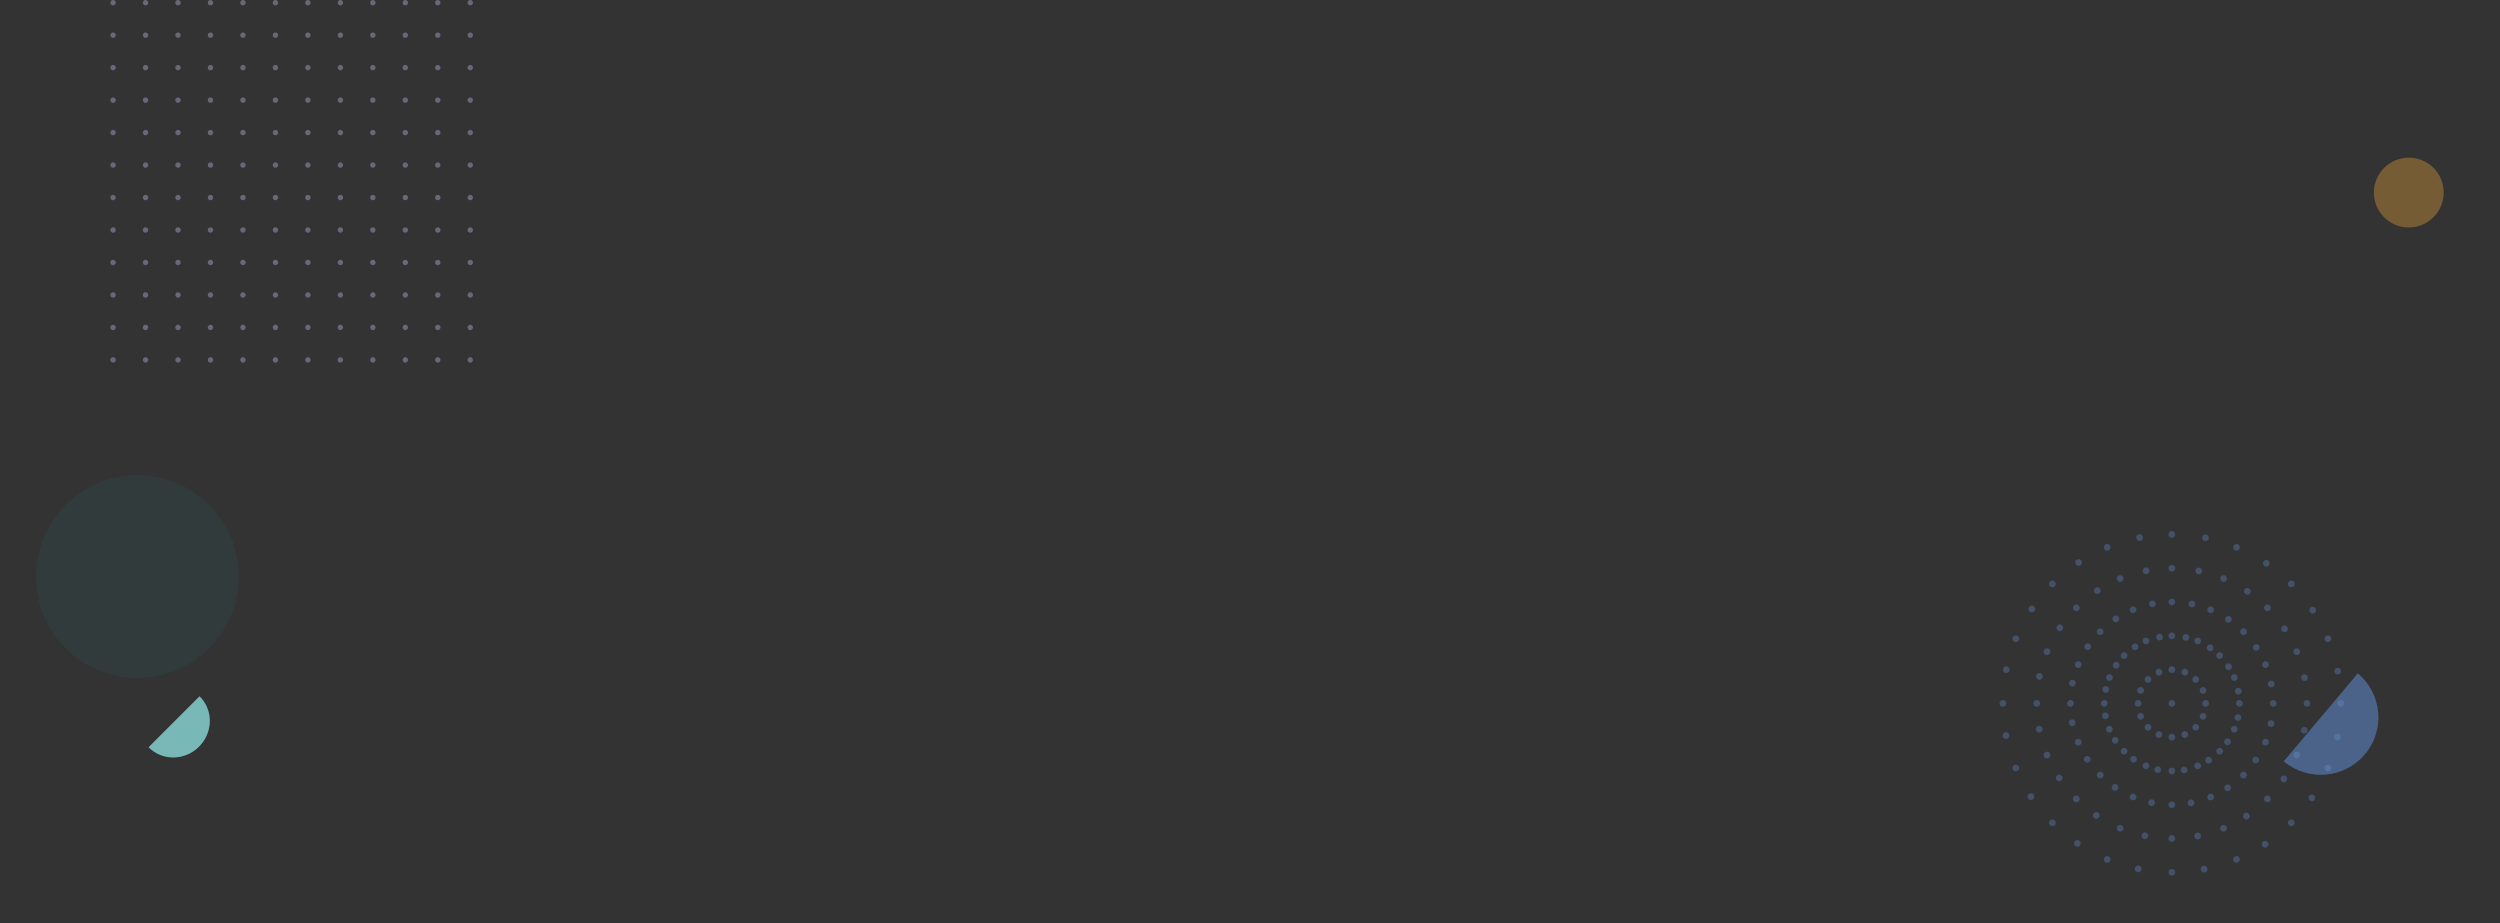 <?xml version="1.0" encoding="UTF-8"?>
<svg width="1110px" height="410px" viewBox="0 0 1110 410" version="1.1" xmlns="http://www.w3.org/2000/svg" xmlns:xlink="http://www.w3.org/1999/xlink">
    <rect x="0" y="0" width="1110" height="410" fill="#333333" stroke="none"/>
    <title>iocns/pattern-large</title>
    <defs>
        <path d="M54.346,333.737 C53.475,333.156 52.684,332.5 51.977,331.783 L74.603,309.156 C79.855,314.281 80.738,322.697 76.316,329.158 L76.308,329.171 C71.327,336.45 61.518,338.502 54.382,333.762 L54.37,333.754 L54.346,333.737 Z" id="path-1"></path>
    </defs>
    <g id="iocns/pattern-large" stroke="none" stroke-width="1" fill="none" fill-rule="evenodd">
        <rect id="Rectangle" x="0" y="0" width="1140" height="410"></rect>
        <g id="pattern/home-7" transform="translate(14, 0)">
            <g id="Path" fill-rule="evenodd">
                <use fill="#1E8985" xlink:href="#path-1"></use>
                <use fill-opacity="0.4" fill="#FFFFFF" xlink:href="#path-1"></use>
            </g>
            <path d="M38.454,300.16 L38.413,300.152 C14.033,295.388 -1.891,271.798 2.828,247.417 L2.837,247.376 C7.544,223.034 31.108,207.117 55.462,211.825 L55.543,211.84 L55.587,211.848 C79.967,216.612 95.891,240.202 91.172,264.583 L91.163,264.624 C86.453,288.966 62.889,304.883 38.538,300.175 L38.454,300.16 Z" id="Path-Copy" fill="#1E8985" fill-rule="nonzero" style="mix-blend-mode: multiply;" opacity="0.1" transform="translate(47, 256) scale(1, -1) translate(-47, -256) "></path>
            <g id="pattern/dots-square" transform="translate(35, 0)" fill="#9A9FC2" fill-rule="evenodd" opacity="0.5">
                <path d="M1.201,158.597 C1.865,158.597 2.403,159.135 2.403,159.799 C2.403,160.462 1.865,161 1.201,161 C0.538,161 -1.90292226e-13,160.462 -1.90292226e-13,159.799 C-1.90292226e-13,159.135 0.538,158.597 1.201,158.597 Z M87.709,158.597 C88.373,158.597 88.91,159.135 88.91,159.799 C88.91,160.462 88.373,161 87.709,161 C87.045,161 86.507,160.462 86.507,159.799 C86.507,159.135 87.045,158.597 87.709,158.597 Z M15.619,158.597 C16.283,158.597 16.821,159.135 16.821,159.799 C16.821,160.462 16.283,161 15.619,161 C14.956,161 14.418,160.462 14.418,159.799 C14.418,159.135 14.956,158.597 15.619,158.597 Z M102.127,158.597 C102.79,158.597 103.328,159.135 103.328,159.799 C103.328,160.462 102.79,161 102.127,161 C101.463,161 100.925,160.462 100.925,159.799 C100.925,159.135 101.463,158.597 102.127,158.597 Z M30.037,158.597 C30.701,158.597 31.239,159.135 31.239,159.799 C31.239,160.462 30.701,161 30.037,161 C29.374,161 28.836,160.462 28.836,159.799 C28.836,159.135 29.374,158.597 30.037,158.597 Z M116.545,158.597 C117.208,158.597 117.746,159.135 117.746,159.799 C117.746,160.462 117.208,161 116.545,161 C115.881,161 115.343,160.462 115.343,159.799 C115.343,159.135 115.881,158.597 116.545,158.597 Z M44.455,158.597 C45.119,158.597 45.657,159.135 45.657,159.799 C45.657,160.462 45.119,161 44.455,161 C43.792,161 43.254,160.462 43.254,159.799 C43.254,159.135 43.792,158.597 44.455,158.597 Z M130.963,158.597 C131.626,158.597 132.164,159.135 132.164,159.799 C132.164,160.462 131.626,161 130.963,161 C130.299,161 129.761,160.462 129.761,159.799 C129.761,159.135 130.299,158.597 130.963,158.597 Z M58.873,158.597 C59.537,158.597 60.075,159.135 60.075,159.799 C60.075,160.462 59.537,161 58.873,161 C58.21,161 57.672,160.462 57.672,159.799 C57.672,159.135 58.21,158.597 58.873,158.597 Z M73.291,158.597 C73.955,158.597 74.493,159.135 74.493,159.799 C74.493,160.462 73.955,161 73.291,161 C72.627,161 72.09,160.462 72.09,159.799 C72.09,159.135 72.627,158.597 73.291,158.597 Z M145.381,158.597 C146.044,158.597 146.582,159.135 146.582,159.799 C146.582,160.462 146.044,161 145.381,161 C144.717,161 144.179,160.462 144.179,159.799 C144.179,159.135 144.717,158.597 145.381,158.597 Z M159.799,158.597 C160.462,158.597 161,159.135 161,159.799 C161,160.462 160.462,161 159.799,161 C159.135,161 158.597,160.462 158.597,159.799 C158.597,159.135 159.135,158.597 159.799,158.597 Z M1.201,144.179 C1.865,144.179 2.403,144.717 2.403,145.381 C2.403,146.044 1.865,146.582 1.201,146.582 C0.538,146.582 -1.90292226e-13,146.044 -1.90292226e-13,145.381 C-1.90292226e-13,144.717 0.538,144.179 1.201,144.179 Z M87.709,144.179 C88.373,144.179 88.91,144.717 88.91,145.381 C88.91,146.044 88.373,146.582 87.709,146.582 C87.045,146.582 86.507,146.044 86.507,145.381 C86.507,144.717 87.045,144.179 87.709,144.179 Z M15.619,144.179 C16.283,144.179 16.821,144.717 16.821,145.381 C16.821,146.044 16.283,146.582 15.619,146.582 C14.956,146.582 14.418,146.044 14.418,145.381 C14.418,144.717 14.956,144.179 15.619,144.179 Z M102.127,144.179 C102.79,144.179 103.328,144.717 103.328,145.381 C103.328,146.044 102.79,146.582 102.127,146.582 C101.463,146.582 100.925,146.044 100.925,145.381 C100.925,144.717 101.463,144.179 102.127,144.179 Z M30.037,144.179 C30.701,144.179 31.239,144.717 31.239,145.381 C31.239,146.044 30.701,146.582 30.037,146.582 C29.374,146.582 28.836,146.044 28.836,145.381 C28.836,144.717 29.374,144.179 30.037,144.179 Z M116.545,144.179 C117.208,144.179 117.746,144.717 117.746,145.381 C117.746,146.044 117.208,146.582 116.545,146.582 C115.881,146.582 115.343,146.044 115.343,145.381 C115.343,144.717 115.881,144.179 116.545,144.179 Z M44.455,144.179 C45.119,144.179 45.657,144.717 45.657,145.381 C45.657,146.044 45.119,146.582 44.455,146.582 C43.792,146.582 43.254,146.044 43.254,145.381 C43.254,144.717 43.792,144.179 44.455,144.179 Z M130.963,144.179 C131.626,144.179 132.164,144.717 132.164,145.381 C132.164,146.044 131.626,146.582 130.963,146.582 C130.299,146.582 129.761,146.044 129.761,145.381 C129.761,144.717 130.299,144.179 130.963,144.179 Z M58.873,144.179 C59.537,144.179 60.075,144.717 60.075,145.381 C60.075,146.044 59.537,146.582 58.873,146.582 C58.21,146.582 57.672,146.044 57.672,145.381 C57.672,144.717 58.21,144.179 58.873,144.179 Z M73.291,144.179 C73.955,144.179 74.493,144.717 74.493,145.381 C74.493,146.044 73.955,146.582 73.291,146.582 C72.627,146.582 72.09,146.044 72.09,145.381 C72.09,144.717 72.627,144.179 73.291,144.179 Z M145.381,144.179 C146.044,144.179 146.582,144.717 146.582,145.381 C146.582,146.044 146.044,146.582 145.381,146.582 C144.717,146.582 144.179,146.044 144.179,145.381 C144.179,144.717 144.717,144.179 145.381,144.179 Z M159.799,144.179 C160.462,144.179 161,144.717 161,145.381 C161,146.044 160.462,146.582 159.799,146.582 C159.135,146.582 158.597,146.044 158.597,145.381 C158.597,144.717 159.135,144.179 159.799,144.179 Z M30.037,129.761 C30.701,129.761 31.239,130.299 31.239,130.963 C31.239,131.626 30.701,132.164 30.037,132.164 C29.374,132.164 28.836,131.626 28.836,130.963 C28.836,130.299 29.374,129.761 30.037,129.761 Z M116.545,129.761 C117.208,129.761 117.746,130.299 117.746,130.963 C117.746,131.626 117.208,132.164 116.545,132.164 C115.881,132.164 115.343,131.626 115.343,130.963 C115.343,130.299 115.881,129.761 116.545,129.761 Z M44.455,129.761 C45.119,129.761 45.657,130.299 45.657,130.963 C45.657,131.626 45.119,132.164 44.455,132.164 C43.792,132.164 43.254,131.626 43.254,130.963 C43.254,130.299 43.792,129.761 44.455,129.761 Z M130.963,129.761 C131.626,129.761 132.164,130.299 132.164,130.963 C132.164,131.626 131.626,132.164 130.963,132.164 C130.299,132.164 129.761,131.626 129.761,130.963 C129.761,130.299 130.299,129.761 130.963,129.761 Z M1.201,129.761 C1.865,129.761 2.403,130.299 2.403,130.963 C2.403,131.626 1.865,132.164 1.201,132.164 C0.538,132.164 -1.90292226e-13,131.626 -1.90292226e-13,130.963 C-1.90292226e-13,130.299 0.538,129.761 1.201,129.761 Z M87.709,129.761 C88.373,129.761 88.91,130.299 88.91,130.963 C88.91,131.626 88.373,132.164 87.709,132.164 C87.045,132.164 86.507,131.626 86.507,130.963 C86.507,130.299 87.045,129.761 87.709,129.761 Z M58.873,129.761 C59.537,129.761 60.075,130.299 60.075,130.963 C60.075,131.626 59.537,132.164 58.873,132.164 C58.21,132.164 57.672,131.626 57.672,130.963 C57.672,130.299 58.21,129.761 58.873,129.761 Z M73.291,129.761 C73.955,129.761 74.493,130.299 74.493,130.963 C74.493,131.626 73.955,132.164 73.291,132.164 C72.627,132.164 72.09,131.626 72.09,130.963 C72.09,130.299 72.627,129.761 73.291,129.761 Z M15.619,129.761 C16.283,129.761 16.821,130.299 16.821,130.963 C16.821,131.626 16.283,132.164 15.619,132.164 C14.956,132.164 14.418,131.626 14.418,130.963 C14.418,130.299 14.956,129.761 15.619,129.761 Z M145.381,129.761 C146.044,129.761 146.582,130.299 146.582,130.963 C146.582,131.626 146.044,132.164 145.381,132.164 C144.717,132.164 144.179,131.626 144.179,130.963 C144.179,130.299 144.717,129.761 145.381,129.761 Z M102.127,129.761 C102.79,129.761 103.328,130.299 103.328,130.963 C103.328,131.626 102.79,132.164 102.127,132.164 C101.463,132.164 100.925,131.626 100.925,130.963 C100.925,130.299 101.463,129.761 102.127,129.761 Z M159.799,129.761 C160.462,129.761 161,130.299 161,130.963 C161,131.626 160.462,132.164 159.799,132.164 C159.135,132.164 158.597,131.626 158.597,130.963 C158.597,130.299 159.135,129.761 159.799,129.761 Z M44.455,115.343 C45.119,115.343 45.657,115.881 45.657,116.545 C45.657,117.208 45.119,117.746 44.455,117.746 C43.792,117.746 43.254,117.208 43.254,116.545 C43.254,115.881 43.792,115.343 44.455,115.343 Z M130.963,115.343 C131.626,115.343 132.164,115.881 132.164,116.545 C132.164,117.208 131.626,117.746 130.963,117.746 C130.299,117.746 129.761,117.208 129.761,116.545 C129.761,115.881 130.299,115.343 130.963,115.343 Z M87.709,115.343 C88.373,115.343 88.91,115.881 88.91,116.545 C88.91,117.208 88.373,117.746 87.709,117.746 C87.045,117.746 86.507,117.208 86.507,116.545 C86.507,115.881 87.045,115.343 87.709,115.343 Z M15.619,115.343 C16.283,115.343 16.821,115.881 16.821,116.545 C16.821,117.208 16.283,117.746 15.619,117.746 C14.956,117.746 14.418,117.208 14.418,116.545 C14.418,115.881 14.956,115.343 15.619,115.343 Z M102.127,115.343 C102.79,115.343 103.328,115.881 103.328,116.545 C103.328,117.208 102.79,117.746 102.127,117.746 C101.463,117.746 100.925,117.208 100.925,116.545 C100.925,115.881 101.463,115.343 102.127,115.343 Z M30.037,115.343 C30.701,115.343 31.239,115.881 31.239,116.545 C31.239,117.208 30.701,117.746 30.037,117.746 C29.374,117.746 28.836,117.208 28.836,116.545 C28.836,115.881 29.374,115.343 30.037,115.343 Z M116.545,115.343 C117.208,115.343 117.746,115.881 117.746,116.545 C117.746,117.208 117.208,117.746 116.545,117.746 C115.881,117.746 115.343,117.208 115.343,116.545 C115.343,115.881 115.881,115.343 116.545,115.343 Z M159.799,115.343 C160.462,115.343 161,115.881 161,116.545 C161,117.208 160.462,117.746 159.799,117.746 C159.135,117.746 158.597,117.208 158.597,116.545 C158.597,115.881 159.135,115.343 159.799,115.343 Z M145.381,115.343 C146.044,115.343 146.582,115.881 146.582,116.545 C146.582,117.208 146.044,117.746 145.381,117.746 C144.717,117.746 144.179,117.208 144.179,116.545 C144.179,115.881 144.717,115.343 145.381,115.343 Z M1.201,115.343 C1.865,115.343 2.403,115.881 2.403,116.545 C2.403,117.208 1.865,117.746 1.201,117.746 C0.538,117.746 -1.90292226e-13,117.208 -1.90292226e-13,116.545 C-1.90292226e-13,115.881 0.538,115.343 1.201,115.343 Z M58.873,115.343 C59.537,115.343 60.075,115.881 60.075,116.545 C60.075,117.208 59.537,117.746 58.873,117.746 C58.21,117.746 57.672,117.208 57.672,116.545 C57.672,115.881 58.21,115.343 58.873,115.343 Z M73.291,115.343 C73.955,115.343 74.493,115.881 74.493,116.545 C74.493,117.208 73.955,117.746 73.291,117.746 C72.627,117.746 72.09,117.208 72.09,116.545 C72.09,115.881 72.627,115.343 73.291,115.343 Z M145.381,100.925 C146.044,100.925 146.582,101.463 146.582,102.127 C146.582,102.79 146.044,103.328 145.381,103.328 C144.717,103.328 144.179,102.79 144.179,102.127 C144.179,101.463 144.717,100.925 145.381,100.925 Z M116.545,100.925 C117.208,100.925 117.746,101.463 117.746,102.127 C117.746,102.79 117.208,103.328 116.545,103.328 C115.881,103.328 115.343,102.79 115.343,102.127 C115.343,101.463 115.881,100.925 116.545,100.925 Z M1.201,100.925 C1.865,100.925 2.403,101.463 2.403,102.127 C2.403,102.79 1.865,103.328 1.201,103.328 C0.538,103.328 -1.90292226e-13,102.79 -1.90292226e-13,102.127 C-1.90292226e-13,101.463 0.538,100.925 1.201,100.925 Z M15.619,100.925 C16.283,100.925 16.821,101.463 16.821,102.127 C16.821,102.79 16.283,103.328 15.619,103.328 C14.956,103.328 14.418,102.79 14.418,102.127 C14.418,101.463 14.956,100.925 15.619,100.925 Z M73.291,100.925 C73.955,100.925 74.493,101.463 74.493,102.127 C74.493,102.79 73.955,103.328 73.291,103.328 C72.627,103.328 72.09,102.79 72.09,102.127 C72.09,101.463 72.627,100.925 73.291,100.925 Z M130.963,100.925 C131.626,100.925 132.164,101.463 132.164,102.127 C132.164,102.79 131.626,103.328 130.963,103.328 C130.299,103.328 129.761,102.79 129.761,102.127 C129.761,101.463 130.299,100.925 130.963,100.925 Z M87.709,100.925 C88.373,100.925 88.91,101.463 88.91,102.127 C88.91,102.79 88.373,103.328 87.709,103.328 C87.045,103.328 86.507,102.79 86.507,102.127 C86.507,101.463 87.045,100.925 87.709,100.925 Z M58.873,100.925 C59.537,100.925 60.075,101.463 60.075,102.127 C60.075,102.79 59.537,103.328 58.873,103.328 C58.21,103.328 57.672,102.79 57.672,102.127 C57.672,101.463 58.21,100.925 58.873,100.925 Z M30.037,100.925 C30.701,100.925 31.239,101.463 31.239,102.127 C31.239,102.79 30.701,103.328 30.037,103.328 C29.374,103.328 28.836,102.79 28.836,102.127 C28.836,101.463 29.374,100.925 30.037,100.925 Z M159.799,100.925 C160.462,100.925 161,101.463 161,102.127 C161,102.79 160.462,103.328 159.799,103.328 C159.135,103.328 158.597,102.79 158.597,102.127 C158.597,101.463 159.135,100.925 159.799,100.925 Z M44.455,100.925 C45.119,100.925 45.657,101.463 45.657,102.127 C45.657,102.79 45.119,103.328 44.455,103.328 C43.792,103.328 43.254,102.79 43.254,102.127 C43.254,101.463 43.792,100.925 44.455,100.925 Z M102.127,100.925 C102.79,100.925 103.328,101.463 103.328,102.127 C103.328,102.79 102.79,103.328 102.127,103.328 C101.463,103.328 100.925,102.79 100.925,102.127 C100.925,101.463 101.463,100.925 102.127,100.925 Z M1.201,86.507 C1.865,86.507 2.403,87.045 2.403,87.709 C2.403,88.373 1.865,88.91 1.201,88.91 C0.538,88.91 -1.90292226e-13,88.373 -1.90292226e-13,87.709 C-1.90292226e-13,87.045 0.538,86.507 1.201,86.507 Z M73.291,86.507 C73.955,86.507 74.493,87.045 74.493,87.709 C74.493,88.373 73.955,88.91 73.291,88.91 C72.627,88.91 72.09,88.373 72.09,87.709 C72.09,87.045 72.627,86.507 73.291,86.507 Z M102.127,86.507 C102.79,86.507 103.328,87.045 103.328,87.709 C103.328,88.373 102.79,88.91 102.127,88.91 C101.463,88.91 100.925,88.373 100.925,87.709 C100.925,87.045 101.463,86.507 102.127,86.507 Z M145.381,86.507 C146.044,86.507 146.582,87.045 146.582,87.709 C146.582,88.373 146.044,88.91 145.381,88.91 C144.717,88.91 144.179,88.373 144.179,87.709 C144.179,87.045 144.717,86.507 145.381,86.507 Z M58.873,86.507 C59.537,86.507 60.075,87.045 60.075,87.709 C60.075,88.373 59.537,88.91 58.873,88.91 C58.21,88.91 57.672,88.373 57.672,87.709 C57.672,87.045 58.21,86.507 58.873,86.507 Z M15.619,86.507 C16.283,86.507 16.821,87.045 16.821,87.709 C16.821,88.373 16.283,88.91 15.619,88.91 C14.956,88.91 14.418,88.373 14.418,87.709 C14.418,87.045 14.956,86.507 15.619,86.507 Z M116.545,86.507 C117.208,86.507 117.746,87.045 117.746,87.709 C117.746,88.373 117.208,88.91 116.545,88.91 C115.881,88.91 115.343,88.373 115.343,87.709 C115.343,87.045 115.881,86.507 116.545,86.507 Z M44.455,86.507 C45.119,86.507 45.657,87.045 45.657,87.709 C45.657,88.373 45.119,88.91 44.455,88.91 C43.792,88.91 43.254,88.373 43.254,87.709 C43.254,87.045 43.792,86.507 44.455,86.507 Z M130.963,86.507 C131.626,86.507 132.164,87.045 132.164,87.709 C132.164,88.373 131.626,88.91 130.963,88.91 C130.299,88.91 129.761,88.373 129.761,87.709 C129.761,87.045 130.299,86.507 130.963,86.507 Z M30.037,86.507 C30.701,86.507 31.239,87.045 31.239,87.709 C31.239,88.373 30.701,88.91 30.037,88.91 C29.374,88.91 28.836,88.373 28.836,87.709 C28.836,87.045 29.374,86.507 30.037,86.507 Z M87.709,86.507 C88.373,86.507 88.91,87.045 88.91,87.709 C88.91,88.373 88.373,88.91 87.709,88.91 C87.045,88.91 86.507,88.373 86.507,87.709 C86.507,87.045 87.045,86.507 87.709,86.507 Z M159.799,86.507 C160.462,86.507 161,87.045 161,87.709 C161,88.373 160.462,88.91 159.799,88.91 C159.135,88.91 158.597,88.373 158.597,87.709 C158.597,87.045 159.135,86.507 159.799,86.507 Z M44.455,72.09 C45.119,72.09 45.657,72.627 45.657,73.291 C45.657,73.955 45.119,74.493 44.455,74.493 C43.792,74.493 43.254,73.955 43.254,73.291 C43.254,72.627 43.792,72.09 44.455,72.09 Z M87.709,72.09 C88.373,72.09 88.91,72.627 88.91,73.291 C88.91,73.955 88.373,74.493 87.709,74.493 C87.045,74.493 86.507,73.955 86.507,73.291 C86.507,72.627 87.045,72.09 87.709,72.09 Z M1.201,72.09 C1.865,72.09 2.403,72.627 2.403,73.291 C2.403,73.955 1.865,74.493 1.201,74.493 C0.538,74.493 -1.90292226e-13,73.955 -1.90292226e-13,73.291 C-1.90292226e-13,72.627 0.538,72.09 1.201,72.09 Z M116.545,72.09 C117.208,72.09 117.746,72.627 117.746,73.291 C117.746,73.955 117.208,74.493 116.545,74.493 C115.881,74.493 115.343,73.955 115.343,73.291 C115.343,72.627 115.881,72.09 116.545,72.09 Z M30.037,72.09 C30.701,72.09 31.239,72.627 31.239,73.291 C31.239,73.955 30.701,74.493 30.037,74.493 C29.374,74.493 28.836,73.955 28.836,73.291 C28.836,72.627 29.374,72.09 30.037,72.09 Z M159.799,72.09 C160.462,72.09 161,72.627 161,73.291 C161,73.955 160.462,74.493 159.799,74.493 C159.135,74.493 158.597,73.955 158.597,73.291 C158.597,72.627 159.135,72.09 159.799,72.09 Z M58.873,72.09 C59.537,72.09 60.075,72.627 60.075,73.291 C60.075,73.955 59.537,74.493 58.873,74.493 C58.21,74.493 57.672,73.955 57.672,73.291 C57.672,72.627 58.21,72.09 58.873,72.09 Z M130.963,72.09 C131.626,72.09 132.164,72.627 132.164,73.291 C132.164,73.955 131.626,74.493 130.963,74.493 C130.299,74.493 129.761,73.955 129.761,73.291 C129.761,72.627 130.299,72.09 130.963,72.09 Z M15.619,72.09 C16.283,72.09 16.821,72.627 16.821,73.291 C16.821,73.955 16.283,74.493 15.619,74.493 C14.956,74.493 14.418,73.955 14.418,73.291 C14.418,72.627 14.956,72.09 15.619,72.09 Z M102.127,72.09 C102.79,72.09 103.328,72.627 103.328,73.291 C103.328,73.955 102.79,74.493 102.127,74.493 C101.463,74.493 100.925,73.955 100.925,73.291 C100.925,72.627 101.463,72.09 102.127,72.09 Z M145.381,72.09 C146.044,72.09 146.582,72.627 146.582,73.291 C146.582,73.955 146.044,74.493 145.381,74.493 C144.717,74.493 144.179,73.955 144.179,73.291 C144.179,72.627 144.717,72.09 145.381,72.09 Z M73.291,72.09 C73.955,72.09 74.493,72.627 74.493,73.291 C74.493,73.955 73.955,74.493 73.291,74.493 C72.627,74.493 72.09,73.955 72.09,73.291 C72.09,72.627 72.627,72.09 73.291,72.09 Z M145.381,57.672 C146.044,57.672 146.582,58.21 146.582,58.873 C146.582,59.537 146.044,60.075 145.381,60.075 C144.717,60.075 144.179,59.537 144.179,58.873 C144.179,58.21 144.717,57.672 145.381,57.672 Z M130.963,57.672 C131.626,57.672 132.164,58.21 132.164,58.873 C132.164,59.537 131.626,60.075 130.963,60.075 C130.299,60.075 129.761,59.537 129.761,58.873 C129.761,58.21 130.299,57.672 130.963,57.672 Z M102.127,57.672 C102.79,57.672 103.328,58.21 103.328,58.873 C103.328,59.537 102.79,60.075 102.127,60.075 C101.463,60.075 100.925,59.537 100.925,58.873 C100.925,58.21 101.463,57.672 102.127,57.672 Z M159.799,57.672 C160.462,57.672 161,58.21 161,58.873 C161,59.537 160.462,60.075 159.799,60.075 C159.135,60.075 158.597,59.537 158.597,58.873 C158.597,58.21 159.135,57.672 159.799,57.672 Z M87.709,57.672 C88.373,57.672 88.91,58.21 88.91,58.873 C88.91,59.537 88.373,60.075 87.709,60.075 C87.045,60.075 86.507,59.537 86.507,58.873 C86.507,58.21 87.045,57.672 87.709,57.672 Z M15.619,57.672 C16.283,57.672 16.821,58.21 16.821,58.873 C16.821,59.537 16.283,60.075 15.619,60.075 C14.956,60.075 14.418,59.537 14.418,58.873 C14.418,58.21 14.956,57.672 15.619,57.672 Z M58.873,57.672 C59.537,57.672 60.075,58.21 60.075,58.873 C60.075,59.537 59.537,60.075 58.873,60.075 C58.21,60.075 57.672,59.537 57.672,58.873 C57.672,58.21 58.21,57.672 58.873,57.672 Z M73.291,57.672 C73.955,57.672 74.493,58.21 74.493,58.873 C74.493,59.537 73.955,60.075 73.291,60.075 C72.627,60.075 72.09,59.537 72.09,58.873 C72.09,58.21 72.627,57.672 73.291,57.672 Z M1.201,57.672 C1.865,57.672 2.403,58.21 2.403,58.873 C2.403,59.537 1.865,60.075 1.201,60.075 C0.538,60.075 -1.90292226e-13,59.537 -1.90292226e-13,58.873 C-1.90292226e-13,58.21 0.538,57.672 1.201,57.672 Z M44.455,57.672 C45.119,57.672 45.657,58.21 45.657,58.873 C45.657,59.537 45.119,60.075 44.455,60.075 C43.792,60.075 43.254,59.537 43.254,58.873 C43.254,58.21 43.792,57.672 44.455,57.672 Z M30.037,57.672 C30.701,57.672 31.239,58.21 31.239,58.873 C31.239,59.537 30.701,60.075 30.037,60.075 C29.374,60.075 28.836,59.537 28.836,58.873 C28.836,58.21 29.374,57.672 30.037,57.672 Z M116.545,57.672 C117.208,57.672 117.746,58.21 117.746,58.873 C117.746,59.537 117.208,60.075 116.545,60.075 C115.881,60.075 115.343,59.537 115.343,58.873 C115.343,58.21 115.881,57.672 116.545,57.672 Z M1.201,43.254 C1.865,43.254 2.403,43.792 2.403,44.455 C2.403,45.119 1.865,45.657 1.201,45.657 C0.538,45.657 -1.90292226e-13,45.119 -1.90292226e-13,44.455 C-1.90292226e-13,43.792 0.538,43.254 1.201,43.254 Z M116.545,43.254 C117.208,43.254 117.746,43.792 117.746,44.455 C117.746,45.119 117.208,45.657 116.545,45.657 C115.881,45.657 115.343,45.119 115.343,44.455 C115.343,43.792 115.881,43.254 116.545,43.254 Z M145.381,43.254 C146.044,43.254 146.582,43.792 146.582,44.455 C146.582,45.119 146.044,45.657 145.381,45.657 C144.717,45.657 144.179,45.119 144.179,44.455 C144.179,43.792 144.717,43.254 145.381,43.254 Z M159.799,43.254 C160.462,43.254 161,43.792 161,44.455 C161,45.119 160.462,45.657 159.799,45.657 C159.135,45.657 158.597,45.119 158.597,44.455 C158.597,43.792 159.135,43.254 159.799,43.254 Z M87.709,43.254 C88.373,43.254 88.91,43.792 88.91,44.455 C88.91,45.119 88.373,45.657 87.709,45.657 C87.045,45.657 86.507,45.119 86.507,44.455 C86.507,43.792 87.045,43.254 87.709,43.254 Z M44.455,43.254 C45.119,43.254 45.657,43.792 45.657,44.455 C45.657,45.119 45.119,45.657 44.455,45.657 C43.792,45.657 43.254,45.119 43.254,44.455 C43.254,43.792 43.792,43.254 44.455,43.254 Z M15.619,43.254 C16.283,43.254 16.821,43.792 16.821,44.455 C16.821,45.119 16.283,45.657 15.619,45.657 C14.956,45.657 14.418,45.119 14.418,44.455 C14.418,43.792 14.956,43.254 15.619,43.254 Z M130.963,43.254 C131.626,43.254 132.164,43.792 132.164,44.455 C132.164,45.119 131.626,45.657 130.963,45.657 C130.299,45.657 129.761,45.119 129.761,44.455 C129.761,43.792 130.299,43.254 130.963,43.254 Z M102.127,43.254 C102.79,43.254 103.328,43.792 103.328,44.455 C103.328,45.119 102.79,45.657 102.127,45.657 C101.463,45.657 100.925,45.119 100.925,44.455 C100.925,43.792 101.463,43.254 102.127,43.254 Z M58.873,43.254 C59.537,43.254 60.075,43.792 60.075,44.455 C60.075,45.119 59.537,45.657 58.873,45.657 C58.21,45.657 57.672,45.119 57.672,44.455 C57.672,43.792 58.21,43.254 58.873,43.254 Z M30.037,43.254 C30.701,43.254 31.239,43.792 31.239,44.455 C31.239,45.119 30.701,45.657 30.037,45.657 C29.374,45.657 28.836,45.119 28.836,44.455 C28.836,43.792 29.374,43.254 30.037,43.254 Z M73.291,43.254 C73.955,43.254 74.493,43.792 74.493,44.455 C74.493,45.119 73.955,45.657 73.291,45.657 C72.627,45.657 72.09,45.119 72.09,44.455 C72.09,43.792 72.627,43.254 73.291,43.254 Z M15.619,28.836 C16.283,28.836 16.821,29.374 16.821,30.037 C16.821,30.701 16.283,31.239 15.619,31.239 C14.956,31.239 14.418,30.701 14.418,30.037 C14.418,29.374 14.956,28.836 15.619,28.836 Z M73.291,28.836 C73.955,28.836 74.493,29.374 74.493,30.037 C74.493,30.701 73.955,31.239 73.291,31.239 C72.627,31.239 72.09,30.701 72.09,30.037 C72.09,29.374 72.627,28.836 73.291,28.836 Z M145.381,28.836 C146.044,28.836 146.582,29.374 146.582,30.037 C146.582,30.701 146.044,31.239 145.381,31.239 C144.717,31.239 144.179,30.701 144.179,30.037 C144.179,29.374 144.717,28.836 145.381,28.836 Z M30.037,28.836 C30.701,28.836 31.239,29.374 31.239,30.037 C31.239,30.701 30.701,31.239 30.037,31.239 C29.374,31.239 28.836,30.701 28.836,30.037 C28.836,29.374 29.374,28.836 30.037,28.836 Z M87.709,28.836 C88.373,28.836 88.91,29.374 88.91,30.037 C88.91,30.701 88.373,31.239 87.709,31.239 C87.045,31.239 86.507,30.701 86.507,30.037 C86.507,29.374 87.045,28.836 87.709,28.836 Z M44.455,28.836 C45.119,28.836 45.657,29.374 45.657,30.037 C45.657,30.701 45.119,31.239 44.455,31.239 C43.792,31.239 43.254,30.701 43.254,30.037 C43.254,29.374 43.792,28.836 44.455,28.836 Z M130.963,28.836 C131.626,28.836 132.164,29.374 132.164,30.037 C132.164,30.701 131.626,31.239 130.963,31.239 C130.299,31.239 129.761,30.701 129.761,30.037 C129.761,29.374 130.299,28.836 130.963,28.836 Z M159.799,28.836 C160.462,28.836 161,29.374 161,30.037 C161,30.701 160.462,31.239 159.799,31.239 C159.135,31.239 158.597,30.701 158.597,30.037 C158.597,29.374 159.135,28.836 159.799,28.836 Z M58.873,28.836 C59.537,28.836 60.075,29.374 60.075,30.037 C60.075,30.701 59.537,31.239 58.873,31.239 C58.21,31.239 57.672,30.701 57.672,30.037 C57.672,29.374 58.21,28.836 58.873,28.836 Z M116.545,28.836 C117.208,28.836 117.746,29.374 117.746,30.037 C117.746,30.701 117.208,31.239 116.545,31.239 C115.881,31.239 115.343,30.701 115.343,30.037 C115.343,29.374 115.881,28.836 116.545,28.836 Z M1.201,28.836 C1.865,28.836 2.403,29.374 2.403,30.037 C2.403,30.701 1.865,31.239 1.201,31.239 C0.538,31.239 -1.90292226e-13,30.701 -1.90292226e-13,30.037 C-1.90292226e-13,29.374 0.538,28.836 1.201,28.836 Z M102.127,28.836 C102.79,28.836 103.328,29.374 103.328,30.037 C103.328,30.701 102.79,31.239 102.127,31.239 C101.463,31.239 100.925,30.701 100.925,30.037 C100.925,29.374 101.463,28.836 102.127,28.836 Z M1.201,14.418 C1.865,14.418 2.403,14.956 2.403,15.619 C2.403,16.283 1.865,16.821 1.201,16.821 C0.538,16.821 -1.90292226e-13,16.283 -1.90292226e-13,15.619 C-1.90292226e-13,14.956 0.538,14.418 1.201,14.418 Z M116.545,14.418 C117.208,14.418 117.746,14.956 117.746,15.619 C117.746,16.283 117.208,16.821 116.545,16.821 C115.881,16.821 115.343,16.283 115.343,15.619 C115.343,14.956 115.881,14.418 116.545,14.418 Z M159.799,14.418 C160.462,14.418 161,14.956 161,15.619 C161,16.283 160.462,16.821 159.799,16.821 C159.135,16.821 158.597,16.283 158.597,15.619 C158.597,14.956 159.135,14.418 159.799,14.418 Z M44.455,14.418 C45.119,14.418 45.657,14.956 45.657,15.619 C45.657,16.283 45.119,16.821 44.455,16.821 C43.792,16.821 43.254,16.283 43.254,15.619 C43.254,14.956 43.792,14.418 44.455,14.418 Z M73.291,14.418 C73.955,14.418 74.493,14.956 74.493,15.619 C74.493,16.283 73.955,16.821 73.291,16.821 C72.627,16.821 72.09,16.283 72.09,15.619 C72.09,14.956 72.627,14.418 73.291,14.418 Z M58.873,14.418 C59.537,14.418 60.075,14.956 60.075,15.619 C60.075,16.283 59.537,16.821 58.873,16.821 C58.21,16.821 57.672,16.283 57.672,15.619 C57.672,14.956 58.21,14.418 58.873,14.418 Z M15.619,14.418 C16.283,14.418 16.821,14.956 16.821,15.619 C16.821,16.283 16.283,16.821 15.619,16.821 C14.956,16.821 14.418,16.283 14.418,15.619 C14.418,14.956 14.956,14.418 15.619,14.418 Z M30.037,14.418 C30.701,14.418 31.239,14.956 31.239,15.619 C31.239,16.283 30.701,16.821 30.037,16.821 C29.374,16.821 28.836,16.283 28.836,15.619 C28.836,14.956 29.374,14.418 30.037,14.418 Z M102.127,14.418 C102.79,14.418 103.328,14.956 103.328,15.619 C103.328,16.283 102.79,16.821 102.127,16.821 C101.463,16.821 100.925,16.283 100.925,15.619 C100.925,14.956 101.463,14.418 102.127,14.418 Z M145.381,14.418 C146.044,14.418 146.582,14.956 146.582,15.619 C146.582,16.283 146.044,16.821 145.381,16.821 C144.717,16.821 144.179,16.283 144.179,15.619 C144.179,14.956 144.717,14.418 145.381,14.418 Z M130.963,14.418 C131.626,14.418 132.164,14.956 132.164,15.619 C132.164,16.283 131.626,16.821 130.963,16.821 C130.299,16.821 129.761,16.283 129.761,15.619 C129.761,14.956 130.299,14.418 130.963,14.418 Z M87.709,14.418 C88.373,14.418 88.91,14.956 88.91,15.619 C88.91,16.283 88.373,16.821 87.709,16.821 C87.045,16.821 86.507,16.283 86.507,15.619 C86.507,14.956 87.045,14.418 87.709,14.418 Z M1.201,-1.90292226e-13 C1.865,-1.90292226e-13 2.403,0.538 2.403,1.201 C2.403,1.865 1.865,2.403 1.201,2.403 C0.538,2.403 -1.90292226e-13,1.865 -1.90292226e-13,1.201 C-1.90292226e-13,0.538 0.538,-1.90292226e-13 1.201,-1.90292226e-13 Z M87.709,-1.90292226e-13 C88.373,-1.90292226e-13 88.91,0.538 88.91,1.201 C88.91,1.865 88.373,2.403 87.709,2.403 C87.045,2.403 86.507,1.865 86.507,1.201 C86.507,0.538 87.045,-1.90292226e-13 87.709,-1.90292226e-13 Z M15.619,-1.90292226e-13 C16.283,-1.90292226e-13 16.821,0.538 16.821,1.201 C16.821,1.865 16.283,2.403 15.619,2.403 C14.956,2.403 14.418,1.865 14.418,1.201 C14.418,0.538 14.956,-1.90292226e-13 15.619,-1.90292226e-13 Z M102.127,-1.90292226e-13 C102.79,-1.90292226e-13 103.328,0.538 103.328,1.201 C103.328,1.865 102.79,2.403 102.127,2.403 C101.463,2.403 100.925,1.865 100.925,1.201 C100.925,0.538 101.463,-1.90292226e-13 102.127,-1.90292226e-13 Z M30.037,-1.90292226e-13 C30.701,-1.90292226e-13 31.239,0.538 31.239,1.201 C31.239,1.865 30.701,2.403 30.037,2.403 C29.374,2.403 28.836,1.865 28.836,1.201 C28.836,0.538 29.374,-1.90292226e-13 30.037,-1.90292226e-13 Z M116.545,-1.90292226e-13 C117.208,-1.90292226e-13 117.746,0.538 117.746,1.201 C117.746,1.865 117.208,2.403 116.545,2.403 C115.881,2.403 115.343,1.865 115.343,1.201 C115.343,0.538 115.881,-1.90292226e-13 116.545,-1.90292226e-13 Z M44.455,-1.90292226e-13 C45.119,-1.90292226e-13 45.657,0.538 45.657,1.201 C45.657,1.865 45.119,2.403 44.455,2.403 C43.792,2.403 43.254,1.865 43.254,1.201 C43.254,0.538 43.792,-1.90292226e-13 44.455,-1.90292226e-13 Z M130.963,-1.90292226e-13 C131.626,-1.90292226e-13 132.164,0.538 132.164,1.201 C132.164,1.865 131.626,2.403 130.963,2.403 C130.299,2.403 129.761,1.865 129.761,1.201 C129.761,0.538 130.299,-1.90292226e-13 130.963,-1.90292226e-13 Z M58.873,-1.90292226e-13 C59.537,-1.90292226e-13 60.075,0.538 60.075,1.201 C60.075,1.865 59.537,2.403 58.873,2.403 C58.21,2.403 57.672,1.865 57.672,1.201 C57.672,0.538 58.21,-1.90292226e-13 58.873,-1.90292226e-13 Z M73.291,-1.90292226e-13 C73.955,-1.90292226e-13 74.493,0.538 74.493,1.201 C74.493,1.865 73.955,2.403 73.291,2.403 C72.627,2.403 72.09,1.865 72.09,1.201 C72.09,0.538 72.627,-1.90292226e-13 73.291,-1.90292226e-13 Z M145.381,-1.90292226e-13 C146.044,-1.90292226e-13 146.582,0.538 146.582,1.201 C146.582,1.865 146.044,2.403 145.381,2.403 C144.717,2.403 144.179,1.865 144.179,1.201 C144.179,0.538 144.717,-1.90292226e-13 145.381,-1.90292226e-13 Z M159.799,-1.90292226e-13 C160.462,-1.90292226e-13 161,0.538 161,1.201 C161,1.865 160.462,2.403 159.799,2.403 C159.135,2.403 158.597,1.865 158.597,1.201 C158.597,0.538 159.135,-1.90292226e-13 159.799,-1.90292226e-13 Z" id="Shape"></path>
            </g>
        </g>
        <g id="pattern/home-8" transform="translate(887, 70)">
            <path d="M179.556,0.289 L179.585,0.284 C187.973,-1.337 196.089,4.145 197.712,12.53 L197.715,12.544 C199.34,20.941 193.855,29.067 185.458,30.708 L185.443,30.711 L185.415,30.716 C177.026,32.337 168.91,26.855 167.288,18.47 L167.285,18.456 C165.66,10.059 171.145,1.933 179.542,0.292 L179.556,0.289 Z" id="Path" fill="#D99938" fill-rule="nonzero" style="mix-blend-mode: multiply;" opacity="0.4"></path>
            <path d="M159.867,229 C170.683,238.046 172.094,254.117 163.018,264.897 C153.942,275.678 137.816,277.084 127,268.039 L159.867,229 Z" id="Path" fill="#6899E4" fill-rule="nonzero" opacity="0.276"></path>
            <g id="iocns/pattern-circle" transform="translate(77, 242) scale(-1, -1) translate(-77, -242) translate(0, 165)" fill="#6899E4" fill-opacity="0.3" fill-rule="evenodd">
                <path d="M76.7,150.2 C77.528,150.2 78.2,150.872 78.2,151.7 C78.2,152.528 77.528,153.2 76.7,153.2 C75.872,153.2 75.2,152.528 75.2,151.7 C75.2,150.872 75.872,150.2 76.7,150.2 Z M92.483,150.036 C92.641,150.849 92.11,151.636 91.297,151.794 C90.484,151.953 89.696,151.421 89.538,150.608 C89.38,149.795 89.911,149.008 90.724,148.85 C91.538,148.692 92.325,149.223 92.483,150.036 Z M62.046,148.724 C62.858,148.89 63.382,149.682 63.217,150.493 C63.052,151.305 62.26,151.829 61.448,151.664 C60.637,151.499 60.112,150.707 60.278,149.895 C60.443,149.084 61.235,148.559 62.046,148.724 Z M48.573,144.605 C49.338,144.922 49.702,145.8 49.385,146.565 C49.068,147.33 48.19,147.694 47.425,147.377 C46.659,147.06 46.296,146.182 46.613,145.417 C46.93,144.652 47.807,144.288 48.573,144.605 Z M106.787,145.417 C107.104,146.182 106.741,147.06 105.975,147.377 C105.21,147.694 104.332,147.33 104.015,146.565 C103.698,145.8 104.062,144.922 104.827,144.605 C105.593,144.288 106.47,144.652 106.787,145.417 Z M119.346,138.414 C119.803,139.104 119.614,140.035 118.923,140.492 C118.232,140.95 117.302,140.76 116.844,140.069 C116.387,139.379 116.577,138.448 117.267,137.991 C117.958,137.533 118.889,137.723 119.346,138.414 Z M35.599,137.634 C36.286,138.098 36.467,139.03 36.004,139.717 C35.541,140.403 34.609,140.585 33.922,140.121 C33.235,139.658 33.054,138.726 33.517,138.039 C33.98,137.352 34.913,137.171 35.599,137.634 Z M76.7,135.2 C77.528,135.2 78.2,135.872 78.2,136.7 C78.2,137.528 77.528,138.2 76.7,138.2 C75.872,138.2 75.2,137.528 75.2,136.7 C75.2,135.872 75.872,135.2 76.7,135.2 Z M89.621,135.311 C89.779,136.125 89.248,136.912 88.435,137.07 C87.622,137.228 86.834,136.697 86.676,135.884 C86.518,135.071 87.049,134.283 87.862,134.125 C88.676,133.967 89.463,134.498 89.621,135.311 Z M65.037,134.026 C65.849,134.191 66.373,134.983 66.208,135.795 C66.043,136.606 65.251,137.131 64.439,136.965 C63.627,136.8 63.103,136.008 63.268,135.196 C63.433,134.385 64.225,133.86 65.037,134.026 Z M101.047,131.559 C101.364,132.324 101,133.202 100.235,133.519 C99.47,133.836 98.592,133.472 98.275,132.707 C97.958,131.941 98.322,131.064 99.087,130.747 C99.852,130.43 100.73,130.793 101.047,131.559 Z M54.313,130.747 C55.078,131.064 55.442,131.941 55.125,132.707 C54.808,133.472 53.93,133.836 53.165,133.519 C52.4,133.202 52.036,132.324 52.353,131.559 C52.67,130.793 53.548,130.43 54.313,130.747 Z M24.728,128.672 C25.313,129.258 25.313,130.208 24.728,130.794 C24.142,131.379 23.192,131.379 22.606,130.794 C22.021,130.208 22.021,129.258 22.606,128.672 C23.192,128.087 24.142,128.087 24.728,128.672 Z M130.794,128.672 C131.379,129.258 131.379,130.208 130.794,130.794 C130.208,131.379 129.258,131.379 128.672,130.794 C128.087,130.208 128.087,129.258 128.672,128.672 C129.258,128.087 130.208,128.087 130.794,128.672 Z M111.067,125.905 C111.524,126.596 111.335,127.527 110.644,127.984 C109.953,128.441 109.023,128.252 108.565,127.561 C108.108,126.87 108.297,125.94 108.988,125.482 C109.679,125.025 110.61,125.214 111.067,125.905 Z M43.987,125.199 C44.674,125.662 44.855,126.594 44.392,127.281 C43.929,127.968 42.996,128.149 42.31,127.686 C41.623,127.223 41.442,126.29 41.905,125.603 C42.368,124.917 43.3,124.735 43.987,125.199 Z M76.7,120.2 C77.528,120.2 78.2,120.872 78.2,121.7 C78.2,122.528 77.528,123.2 76.7,123.2 C75.872,123.2 75.2,122.528 75.2,121.7 C75.2,120.872 75.872,120.2 76.7,120.2 Z M86.819,120.593 C86.977,121.406 86.446,122.194 85.632,122.352 C84.819,122.51 84.032,121.979 83.874,121.165 C83.716,120.352 84.247,119.565 85.06,119.407 C85.873,119.249 86.661,119.78 86.819,120.593 Z M68.087,119.333 C68.899,119.498 69.423,120.29 69.258,121.102 C69.093,121.913 68.301,122.438 67.489,122.273 C66.677,122.107 66.153,121.315 66.318,120.504 C66.484,119.692 67.276,119.168 68.087,119.333 Z M35.334,118.066 C35.92,118.652 35.92,119.601 35.334,120.187 C34.748,120.773 33.799,120.773 33.213,120.187 C32.627,119.601 32.627,118.652 33.213,118.066 C33.799,117.48 34.748,117.48 35.334,118.066 Z M120.187,118.066 C120.773,118.652 120.773,119.601 120.187,120.187 C119.601,120.773 118.652,120.773 118.066,120.187 C117.48,119.601 117.48,118.652 118.066,118.066 C118.652,117.48 119.601,117.48 120.187,118.066 Z M139.717,117.396 C140.403,117.859 140.585,118.791 140.121,119.478 C139.658,120.165 138.726,120.346 138.039,119.883 C137.352,119.42 137.171,118.487 137.634,117.801 C138.098,117.114 139.03,116.933 139.717,117.396 Z M95.307,117.701 C95.624,118.466 95.26,119.343 94.495,119.66 C93.729,119.977 92.852,119.614 92.535,118.849 C92.218,118.083 92.581,117.206 93.347,116.889 C94.112,116.572 94.99,116.935 95.307,117.701 Z M60.053,116.889 C60.819,117.206 61.182,118.083 60.865,118.849 C60.548,119.614 59.671,119.977 58.905,119.66 C58.14,119.343 57.776,118.466 58.093,117.701 C58.41,116.935 59.288,116.572 60.053,116.889 Z M15.409,117.267 C15.867,117.958 15.677,118.889 14.986,119.346 C14.296,119.803 13.365,119.614 12.908,118.923 C12.45,118.232 12.64,117.302 13.331,116.844 C14.021,116.387 14.952,116.577 15.409,117.267 Z M102.848,113.403 C103.305,114.094 103.116,115.024 102.425,115.482 C101.734,115.939 100.803,115.75 100.346,115.059 C99.889,114.368 100.078,113.437 100.769,112.98 C101.46,112.523 102.391,112.712 102.848,113.403 Z M52.435,112.769 C53.122,113.232 53.303,114.165 52.84,114.852 C52.376,115.538 51.444,115.72 50.757,115.256 C50.071,114.793 49.889,113.861 50.353,113.174 C50.816,112.487 51.748,112.306 52.435,112.769 Z M127.281,109.008 C127.968,109.471 128.149,110.404 127.686,111.09 C127.223,111.777 126.29,111.958 125.603,111.495 C124.917,111.032 124.735,110.1 125.199,109.413 C125.662,108.726 126.594,108.545 127.281,109.008 Z M27.918,108.988 C28.375,109.679 28.186,110.61 27.495,111.067 C26.804,111.524 25.873,111.335 25.416,110.644 C24.959,109.953 25.148,109.023 25.839,108.565 C26.53,108.108 27.46,108.297 27.918,108.988 Z M109.58,107.459 C110.166,108.045 110.166,108.995 109.58,109.58 C108.995,110.166 108.045,110.166 107.459,109.58 C106.873,108.995 106.873,108.045 107.459,107.459 C108.045,106.873 108.995,106.873 109.58,107.459 Z M45.941,107.459 C46.527,108.045 46.527,108.995 45.941,109.58 C45.355,110.166 44.405,110.166 43.82,109.58 C43.234,108.995 43.234,108.045 43.82,107.459 C44.405,106.873 45.355,106.873 45.941,107.459 Z M76.7,105.2 C77.528,105.2 78.2,105.872 78.2,106.7 C78.2,107.528 77.528,108.2 76.7,108.2 C75.872,108.2 75.2,107.528 75.2,106.7 C75.2,105.872 75.872,105.2 76.7,105.2 Z M83.649,105.862 C83.799,106.676 83.262,107.459 82.447,107.61 C81.632,107.761 80.85,107.223 80.699,106.409 C80.548,105.594 81.086,104.811 81.9,104.66 C82.715,104.509 83.498,105.047 83.649,105.862 Z M70.781,104.515 C71.591,104.687 72.109,105.484 71.936,106.294 C71.764,107.104 70.968,107.622 70.157,107.449 C69.347,107.277 68.83,106.481 69.002,105.67 C69.174,104.86 69.971,104.343 70.781,104.515 Z M146.565,104.015 C147.33,104.332 147.694,105.21 147.377,105.975 C147.06,106.741 146.182,107.104 145.417,106.787 C144.652,106.47 144.288,105.593 144.605,104.827 C144.922,104.062 145.8,103.698 146.565,104.015 Z M8.795,104.827 C9.112,105.593 8.748,106.47 7.983,106.787 C7.218,107.104 6.34,106.741 6.023,105.975 C5.706,105.21 6.07,104.332 6.835,104.015 C7.6,103.698 8.478,104.062 8.795,104.827 Z M89.566,103.842 C89.883,104.608 89.52,105.485 88.755,105.802 C87.989,106.119 87.112,105.756 86.795,104.99 C86.478,104.225 86.841,103.348 87.606,103.031 C88.372,102.714 89.249,103.077 89.566,103.842 Z M65.794,103.031 C66.559,103.348 66.922,104.225 66.605,104.99 C66.288,105.756 65.411,106.119 64.645,105.802 C63.88,105.485 63.517,104.608 63.834,103.842 C64.151,103.077 65.028,102.714 65.794,103.031 Z M114.905,100.626 C115.592,101.089 115.773,102.022 115.31,102.708 C114.847,103.395 113.915,103.577 113.228,103.113 C112.541,102.65 112.36,101.718 112.823,101.031 C113.286,100.344 114.218,100.163 114.905,100.626 Z M94.304,100.981 C94.755,101.676 94.557,102.605 93.863,103.056 C93.168,103.507 92.239,103.309 91.788,102.615 C91.337,101.92 91.534,100.991 92.229,100.54 C92.924,100.089 93.853,100.286 94.304,100.981 Z M40.486,100.715 C40.943,101.406 40.754,102.337 40.063,102.794 C39.372,103.251 38.441,103.062 37.984,102.371 C37.527,101.68 37.716,100.75 38.407,100.292 C39.098,99.835 40.029,100.024 40.486,100.715 Z M60.564,100.125 C61.247,100.594 61.42,101.528 60.951,102.211 C60.481,102.894 59.547,103.067 58.865,102.598 C58.182,102.128 58.009,101.195 58.478,100.512 C58.947,99.829 59.881,99.656 60.564,100.125 Z M132.707,98.275 C133.472,98.592 133.836,99.47 133.519,100.235 C133.202,101 132.324,101.364 131.559,101.047 C130.793,100.73 130.43,99.852 130.747,99.087 C131.064,98.322 131.941,97.958 132.707,98.275 Z M22.653,99.087 C22.97,99.852 22.607,100.73 21.841,101.047 C21.076,101.364 20.198,101 19.881,100.235 C19.564,99.47 19.928,98.592 20.693,98.275 C21.459,97.958 22.336,98.322 22.653,99.087 Z M56.547,96.853 C57.133,97.438 57.133,98.388 56.547,98.974 C55.962,99.56 55.012,99.56 54.426,98.974 C53.84,98.388 53.84,97.438 54.426,96.853 C55.012,96.267 55.962,96.267 56.547,96.853 Z M98.974,96.853 C99.56,97.438 99.56,98.388 98.974,98.974 C98.388,99.56 97.438,99.56 96.853,98.974 C96.267,98.388 96.267,97.438 96.853,96.853 C97.438,96.267 98.388,96.267 98.974,96.853 Z M36.511,93.347 C36.828,94.112 36.465,94.99 35.699,95.307 C34.934,95.624 34.057,95.26 33.74,94.495 C33.423,93.729 33.786,92.852 34.551,92.535 C35.317,92.218 36.194,92.581 36.511,93.347 Z M118.849,92.535 C119.614,92.852 119.977,93.729 119.66,94.495 C119.343,95.26 118.466,95.624 117.701,95.307 C116.935,94.99 116.572,94.112 116.889,93.347 C117.206,92.581 118.083,92.218 118.849,92.535 Z M102.28,92.394 C102.963,92.863 103.136,93.797 102.667,94.479 C102.197,95.162 101.263,95.335 100.581,94.866 C99.898,94.397 99.725,93.463 100.194,92.78 C100.663,92.097 101.597,91.924 102.28,92.394 Z M52.804,92.16 C53.256,92.855 53.058,93.784 52.363,94.235 C51.669,94.686 50.74,94.489 50.288,93.794 C49.837,93.099 50.035,92.17 50.729,91.719 C51.424,91.268 52.353,91.465 52.804,92.16 Z M76.7,90.2 C77.528,90.2 78.2,90.872 78.2,91.7 C78.2,92.528 77.528,93.2 76.7,93.2 C75.872,93.2 75.2,92.528 75.2,91.7 C75.2,90.872 75.872,90.2 76.7,90.2 Z M150.493,90.183 C151.305,90.348 151.829,91.14 151.664,91.952 C151.499,92.763 150.707,93.288 149.895,93.122 C149.084,92.957 148.559,92.165 148.724,91.354 C148.89,90.542 149.682,90.018 150.493,90.183 Z M4.55,90.724 C4.708,91.538 4.177,92.325 3.364,92.483 C2.551,92.641 1.764,92.11 1.606,91.297 C1.447,90.484 1.979,89.696 2.792,89.538 C3.605,89.38 4.392,89.911 4.55,90.724 Z M71.534,89.172 C72.299,89.489 72.663,90.367 72.346,91.132 C72.029,91.898 71.151,92.261 70.386,91.944 C69.62,91.627 69.257,90.75 69.574,89.984 C69.891,89.219 70.768,88.855 71.534,89.172 Z M83.826,89.984 C84.143,90.75 83.78,91.627 83.014,91.944 C82.249,92.261 81.371,91.898 81.054,91.132 C80.737,90.367 81.101,89.489 81.866,89.172 C82.632,88.855 83.509,89.219 83.826,89.984 Z M135.795,87.192 C136.606,87.357 137.131,88.149 136.965,88.961 C136.8,89.773 136.008,90.297 135.196,90.132 C134.385,89.967 133.86,89.175 134.026,88.363 C134.191,87.551 134.983,87.027 135.795,87.192 Z M104.99,86.795 C105.756,87.112 106.119,87.989 105.802,88.755 C105.485,89.52 104.608,89.883 103.842,89.566 C103.077,89.249 102.714,88.372 103.031,87.606 C103.348,86.841 104.225,86.478 104.99,86.795 Z M50.369,87.606 C50.686,88.372 50.323,89.249 49.558,89.566 C48.792,89.883 47.915,89.52 47.598,88.755 C47.281,87.989 47.644,87.112 48.41,86.795 C49.175,86.478 50.052,86.841 50.369,87.606 Z M19.275,87.862 C19.433,88.676 18.902,89.463 18.089,89.621 C17.275,89.779 16.488,89.248 16.33,88.435 C16.172,87.622 16.703,86.834 17.516,86.676 C18.329,86.518 19.117,87.049 19.275,87.862 Z M67.154,86.246 C67.74,86.832 67.74,87.781 67.154,88.367 C66.568,88.953 65.619,88.953 65.033,88.367 C64.447,87.781 64.447,86.832 65.033,86.246 C65.619,85.66 66.568,85.66 67.154,86.246 Z M88.367,86.246 C88.953,86.832 88.953,87.781 88.367,88.367 C87.781,88.953 86.832,88.953 86.246,88.367 C85.66,87.781 85.66,86.832 86.246,86.246 C86.832,85.66 87.781,85.66 88.367,86.246 Z M121.155,84.208 C121.967,84.373 122.491,85.165 122.326,85.977 C122.161,86.788 121.369,87.313 120.557,87.147 C119.746,86.982 119.221,86.19 119.387,85.379 C119.552,84.567 120.344,84.043 121.155,84.208 Z M34.059,85.006 C34.217,85.819 33.686,86.607 32.873,86.765 C32.06,86.923 31.272,86.392 31.114,85.579 C30.956,84.765 31.487,83.978 32.3,83.82 C33.114,83.662 33.901,84.193 34.059,85.006 Z M106.363,81.408 C107.173,81.58 107.69,82.377 107.518,83.187 C107.346,83.997 106.549,84.514 105.739,84.342 C104.929,84.17 104.412,83.373 104.584,82.563 C104.756,81.753 105.553,81.236 106.363,81.408 Z M91.132,81.054 C91.898,81.371 92.261,82.249 91.944,83.014 C91.627,83.78 90.75,84.143 89.984,83.826 C89.219,83.509 88.855,82.632 89.172,81.866 C89.489,81.101 90.367,80.737 91.132,81.054 Z M64.228,81.866 C64.545,82.632 64.181,83.509 63.416,83.826 C62.65,84.143 61.773,83.78 61.456,83.014 C61.139,82.249 61.502,81.371 62.268,81.054 C63.033,80.737 63.911,81.101 64.228,81.866 Z M48.684,81.831 C48.835,82.646 48.297,83.429 47.482,83.58 C46.668,83.731 45.885,83.193 45.734,82.378 C45.583,81.563 46.121,80.781 46.936,80.63 C47.75,80.479 48.533,81.017 48.684,81.831 Z M1.7,75.2 C2.528,75.2 3.2,75.872 3.2,76.7 C3.2,77.528 2.528,78.2 1.7,78.2 C0.872,78.2 0.2,77.528 0.2,76.7 C0.2,75.872 0.872,75.2 1.7,75.2 Z M91.7,75.2 C92.528,75.2 93.2,75.872 93.2,76.7 C93.2,77.528 92.528,78.2 91.7,78.2 C90.872,78.2 90.2,77.528 90.2,76.7 C90.2,75.872 90.872,75.2 91.7,75.2 Z M61.7,75.2 C62.528,75.2 63.2,75.872 63.2,76.7 C63.2,77.528 62.528,78.2 61.7,78.2 C60.872,78.2 60.2,77.528 60.2,76.7 C60.2,75.872 60.872,75.2 61.7,75.2 Z M121.7,75.2 C122.528,75.2 123.2,75.872 123.2,76.7 C123.2,77.528 122.528,78.2 121.7,78.2 C120.872,78.2 120.2,77.528 120.2,76.7 C120.2,75.872 120.872,75.2 121.7,75.2 Z M136.7,75.2 C137.528,75.2 138.2,75.872 138.2,76.7 C138.2,77.528 137.528,78.2 136.7,78.2 C135.872,78.2 135.2,77.528 135.2,76.7 C135.2,75.872 135.872,75.2 136.7,75.2 Z M31.7,75.2 C32.528,75.2 33.2,75.872 33.2,76.7 C33.2,77.528 32.528,78.2 31.7,78.2 C30.872,78.2 30.2,77.528 30.2,76.7 C30.2,75.872 30.872,75.2 31.7,75.2 Z M151.7,75.2 C152.528,75.2 153.2,75.872 153.2,76.7 C153.2,77.528 152.528,78.2 151.7,78.2 C150.872,78.2 150.2,77.528 150.2,76.7 C150.2,75.872 150.872,75.2 151.7,75.2 Z M16.7,75.2 C17.528,75.2 18.2,75.872 18.2,76.7 C18.2,77.528 17.528,78.2 16.7,78.2 C15.872,78.2 15.2,77.528 15.2,76.7 C15.2,75.872 15.872,75.2 16.7,75.2 Z M46.7,75.2 C47.528,75.2 48.2,75.872 48.2,76.7 C48.2,77.528 47.528,78.2 46.7,78.2 C45.872,78.2 45.2,77.528 45.2,76.7 C45.2,75.872 45.872,75.2 46.7,75.2 Z M106.7,75.2 C107.528,75.2 108.2,75.872 108.2,76.7 C108.2,77.528 107.528,78.2 106.7,78.2 C105.872,78.2 105.2,77.528 105.2,76.7 C105.2,75.872 105.872,75.2 106.7,75.2 Z M76.7,75.2 C77.528,75.2 78.2,75.872 78.2,76.7 C78.2,77.528 77.528,78.2 76.7,78.2 C75.872,78.2 75.2,77.528 75.2,76.7 C75.2,75.872 75.872,75.2 76.7,75.2 Z M107.679,70.897 C107.83,71.712 107.292,72.494 106.478,72.645 C105.663,72.796 104.88,72.258 104.729,71.444 C104.578,70.629 105.116,69.847 105.931,69.696 C106.745,69.545 107.528,70.083 107.679,70.897 Z M91.944,70.386 C92.261,71.151 91.898,72.029 91.132,72.346 C90.367,72.663 89.489,72.299 89.172,71.534 C88.855,70.768 89.219,69.891 89.984,69.574 C90.75,69.257 91.627,69.62 91.944,70.386 Z M63.416,69.574 C64.181,69.891 64.545,70.768 64.228,71.534 C63.911,72.299 63.033,72.663 62.268,72.346 C61.502,72.029 61.139,71.151 61.456,70.386 C61.773,69.62 62.65,69.257 63.416,69.574 Z M47.674,68.933 C48.484,69.105 49.002,69.902 48.829,70.712 C48.657,71.522 47.861,72.04 47.05,71.867 C46.24,71.695 45.723,70.899 45.895,70.088 C46.067,69.278 46.864,68.761 47.674,68.933 Z M122.405,67.833 C122.564,68.647 122.032,69.434 121.219,69.592 C120.406,69.75 119.619,69.219 119.461,68.406 C119.303,67.593 119.834,66.805 120.647,66.647 C121.46,66.489 122.247,67.02 122.405,67.833 Z M32.962,66.265 C33.774,66.43 34.298,67.222 34.133,68.034 C33.968,68.845 33.176,69.37 32.364,69.204 C31.552,69.039 31.028,68.247 31.193,67.435 C31.358,66.624 32.15,66.099 32.962,66.265 Z M67.154,65.033 C67.74,65.619 67.74,66.568 67.154,67.154 C66.568,67.74 65.619,67.74 65.033,67.154 C64.447,66.568 64.447,65.619 65.033,65.033 C65.619,64.447 66.568,64.447 67.154,65.033 Z M88.367,65.033 C88.953,65.619 88.953,66.568 88.367,67.154 C87.781,67.74 86.832,67.74 86.246,67.154 C85.66,66.568 85.66,65.619 86.246,65.033 C86.832,64.447 87.781,64.447 88.367,65.033 Z M137.07,64.965 C137.228,65.778 136.697,66.566 135.884,66.724 C135.071,66.882 134.283,66.351 134.125,65.538 C133.967,64.724 134.498,63.937 135.311,63.779 C136.125,63.621 136.912,64.152 137.07,64.965 Z M49.558,63.834 C50.323,64.151 50.686,65.028 50.369,65.794 C50.052,66.559 49.175,66.922 48.41,66.605 C47.644,66.288 47.281,65.411 47.598,64.645 C47.915,63.88 48.792,63.517 49.558,63.834 Z M105.802,64.645 C106.119,65.411 105.756,66.288 104.99,66.605 C104.225,66.922 103.348,66.559 103.031,65.794 C102.714,65.028 103.077,64.151 103.842,63.834 C104.608,63.517 105.485,63.88 105.802,64.645 Z M18.204,63.268 C19.015,63.433 19.54,64.225 19.374,65.037 C19.209,65.849 18.417,66.373 17.605,66.208 C16.794,66.043 16.269,65.251 16.435,64.439 C16.6,63.627 17.392,63.103 18.204,63.268 Z M83.014,61.456 C83.78,61.773 84.143,62.65 83.826,63.416 C83.509,64.181 82.632,64.545 81.866,64.228 C81.101,63.911 80.737,63.033 81.054,62.268 C81.371,61.502 82.249,61.139 83.014,61.456 Z M72.346,62.268 C72.663,63.033 72.299,63.911 71.534,64.228 C70.768,64.545 69.891,64.181 69.574,63.416 C69.257,62.65 69.62,61.773 70.386,61.456 C71.151,61.139 72.029,61.502 72.346,62.268 Z M151.794,62.103 C151.953,62.916 151.421,63.704 150.608,63.862 C149.795,64.02 149.008,63.489 148.85,62.676 C148.692,61.862 149.223,61.075 150.036,60.917 C150.849,60.759 151.636,61.29 151.794,62.103 Z M3.505,60.278 C4.316,60.443 4.841,61.235 4.676,62.046 C4.51,62.858 3.718,63.382 2.907,63.217 C2.095,63.052 1.571,62.26 1.736,61.448 C1.901,60.637 2.693,60.112 3.505,60.278 Z M76.7,60.2 C77.528,60.2 78.2,60.872 78.2,61.7 C78.2,62.528 77.528,63.2 76.7,63.2 C75.872,63.2 75.2,62.528 75.2,61.7 C75.2,60.872 75.872,60.2 76.7,60.2 Z M103.125,59.481 C103.576,60.176 103.378,61.105 102.684,61.556 C101.989,62.008 101.06,61.81 100.609,61.115 C100.157,60.421 100.355,59.492 101.05,59.04 C101.744,58.589 102.673,58.787 103.125,59.481 Z M52.832,58.409 C53.515,58.878 53.688,59.812 53.219,60.495 C52.75,61.178 51.816,61.351 51.133,60.882 C50.45,60.412 50.277,59.479 50.747,58.796 C51.216,58.113 52.15,57.94 52.832,58.409 Z M35.699,58.093 C36.465,58.41 36.828,59.288 36.511,60.053 C36.194,60.819 35.317,61.182 34.551,60.865 C33.786,60.548 33.423,59.671 33.74,58.905 C34.057,58.14 34.934,57.776 35.699,58.093 Z M119.66,58.905 C119.977,59.671 119.614,60.548 118.849,60.865 C118.083,61.182 117.206,60.819 116.889,60.053 C116.572,59.288 116.935,58.41 117.701,58.093 C118.466,57.776 119.343,58.14 119.66,58.905 Z M98.974,54.426 C99.56,55.012 99.56,55.962 98.974,56.547 C98.388,57.133 97.438,57.133 96.853,56.547 C96.267,55.962 96.267,55.012 96.853,54.426 C97.438,53.84 98.388,53.84 98.974,54.426 Z M56.547,54.426 C57.133,55.012 57.133,55.962 56.547,56.547 C55.962,57.133 55.012,57.133 54.426,56.547 C53.84,55.962 53.84,55.012 54.426,54.426 C55.012,53.84 55.962,53.84 56.547,54.426 Z M133.519,53.165 C133.836,53.93 133.472,54.808 132.707,55.125 C131.941,55.442 131.064,55.078 130.747,54.313 C130.43,53.548 130.793,52.67 131.559,52.353 C132.324,52.036 133.202,52.4 133.519,53.165 Z M21.841,52.353 C22.607,52.67 22.97,53.548 22.653,54.313 C22.336,55.078 21.459,55.442 20.693,55.125 C19.928,54.808 19.564,53.93 19.881,53.165 C20.198,52.4 21.076,52.036 21.841,52.353 Z M94.548,50.678 C95.231,51.147 95.404,52.081 94.935,52.763 C94.466,53.446 93.532,53.619 92.849,53.15 C92.166,52.681 91.993,51.747 92.463,51.064 C92.932,50.382 93.866,50.208 94.548,50.678 Z M115.536,51.041 C115.993,51.732 115.803,52.662 115.113,53.12 C114.422,53.577 113.491,53.388 113.034,52.697 C112.577,52.006 112.766,51.075 113.457,50.618 C114.148,50.161 115.078,50.35 115.536,51.041 Z M40.292,50.299 C40.979,50.762 41.16,51.694 40.697,52.381 C40.233,53.068 39.301,53.249 38.614,52.786 C37.928,52.323 37.746,51.39 38.21,50.704 C38.673,50.017 39.605,49.836 40.292,50.299 Z M61.625,50.661 C62.077,51.355 61.879,52.284 61.184,52.736 C60.49,53.187 59.561,52.989 59.109,52.294 C58.658,51.6 58.856,50.671 59.55,50.22 C60.245,49.768 61.174,49.966 61.625,50.661 Z M88.755,47.598 C89.52,47.915 89.883,48.792 89.566,49.558 C89.249,50.323 88.372,50.686 87.606,50.369 C86.841,50.052 86.478,49.175 86.795,48.41 C87.112,47.644 87.989,47.281 88.755,47.598 Z M66.605,48.41 C66.922,49.175 66.559,50.052 65.794,50.369 C65.028,50.686 64.151,50.323 63.834,49.558 C63.517,48.792 63.88,47.915 64.645,47.598 C65.411,47.281 66.288,47.644 66.605,48.41 Z M7.983,46.613 C8.748,46.93 9.112,47.807 8.795,48.573 C8.478,49.338 7.6,49.702 6.835,49.385 C6.07,49.068 5.706,48.19 6.023,47.425 C6.34,46.659 7.218,46.296 7.983,46.613 Z M147.377,47.425 C147.694,48.19 147.33,49.068 146.565,49.385 C145.8,49.702 144.922,49.338 144.605,48.573 C144.288,47.807 144.652,46.93 145.417,46.613 C146.182,46.296 147.06,46.659 147.377,47.425 Z M83.256,45.826 C84.066,45.998 84.583,46.795 84.411,47.605 C84.239,48.415 83.442,48.933 82.632,48.76 C81.822,48.588 81.304,47.792 81.477,46.981 C81.649,46.171 82.445,45.654 83.256,45.826 Z M72.714,46.867 C72.865,47.681 72.327,48.464 71.513,48.615 C70.698,48.766 69.916,48.228 69.765,47.413 C69.614,46.599 70.152,45.816 70.966,45.665 C71.781,45.514 72.563,46.052 72.714,46.867 Z M76.7,45.2 C77.528,45.2 78.2,45.872 78.2,46.7 C78.2,47.528 77.528,48.2 76.7,48.2 C75.872,48.2 75.2,47.528 75.2,46.7 C75.2,45.872 75.872,45.2 76.7,45.2 Z M45.941,43.82 C46.527,44.405 46.527,45.355 45.941,45.941 C45.355,46.527 44.405,46.527 43.82,45.941 C43.234,45.355 43.234,44.405 43.82,43.82 C44.405,43.234 45.355,43.234 45.941,43.82 Z M109.58,43.82 C110.166,44.405 110.166,45.355 109.58,45.941 C108.995,46.527 108.045,46.527 107.459,45.941 C106.873,45.355 106.873,44.405 107.459,43.82 C108.045,43.234 108.995,43.234 109.58,43.82 Z M127.984,42.756 C128.441,43.447 128.252,44.377 127.561,44.835 C126.87,45.292 125.94,45.102 125.482,44.412 C125.025,43.721 125.214,42.79 125.905,42.333 C126.596,41.876 127.527,42.065 127.984,42.756 Z M27.797,41.905 C28.483,42.368 28.665,43.3 28.201,43.987 C27.738,44.674 26.806,44.855 26.119,44.392 C25.432,43.929 25.251,42.996 25.714,42.31 C26.177,41.623 27.11,41.442 27.797,41.905 Z M102.762,38.156 C103.449,38.619 103.63,39.551 103.167,40.238 C102.704,40.925 101.771,41.106 101.085,40.643 C100.398,40.18 100.217,39.247 100.68,38.561 C101.143,37.874 102.075,37.693 102.762,38.156 Z M53.173,38.353 C53.631,39.044 53.441,39.975 52.751,40.432 C52.06,40.889 51.129,40.7 50.672,40.009 C50.215,39.318 50.404,38.388 51.095,37.93 C51.786,37.473 52.716,37.662 53.173,38.353 Z M140.492,34.477 C140.95,35.168 140.76,36.098 140.069,36.556 C139.379,37.013 138.448,36.823 137.991,36.133 C137.533,35.442 137.723,34.511 138.414,34.054 C139.104,33.597 140.035,33.786 140.492,34.477 Z M94.495,33.74 C95.26,34.057 95.624,34.934 95.307,35.699 C94.99,36.465 94.112,36.828 93.347,36.511 C92.581,36.194 92.218,35.317 92.535,34.551 C92.852,33.786 93.729,33.423 94.495,33.74 Z M60.865,34.551 C61.182,35.317 60.819,36.194 60.053,36.511 C59.288,36.828 58.41,36.465 58.093,35.699 C57.776,34.934 58.14,34.057 58.905,33.74 C59.671,33.423 60.548,33.786 60.865,34.551 Z M15.361,33.517 C16.048,33.98 16.229,34.913 15.766,35.599 C15.302,36.286 14.37,36.467 13.683,36.004 C12.997,35.541 12.815,34.609 13.279,33.922 C13.742,33.235 14.674,33.054 15.361,33.517 Z M35.334,33.213 C35.92,33.799 35.92,34.748 35.334,35.334 C34.748,35.92 33.799,35.92 33.213,35.334 C32.627,34.748 32.627,33.799 33.213,33.213 C33.799,32.627 34.748,32.627 35.334,33.213 Z M120.187,33.213 C120.773,33.799 120.773,34.748 120.187,35.334 C119.601,35.92 118.652,35.92 118.066,35.334 C117.48,34.748 117.48,33.799 118.066,33.213 C118.652,32.627 119.601,32.627 120.187,33.213 Z M86.03,31.14 C86.842,31.305 87.366,32.097 87.201,32.908 C87.036,33.72 86.244,34.244 85.432,34.079 C84.621,33.914 84.096,33.122 84.261,32.31 C84.427,31.499 85.219,30.974 86.03,31.14 Z M69.646,32.247 C69.804,33.06 69.273,33.847 68.46,34.005 C67.646,34.163 66.859,33.632 66.701,32.819 C66.543,32.006 67.074,31.218 67.887,31.06 C68.7,30.902 69.488,31.433 69.646,32.247 Z M76.7,30.2 C77.528,30.2 78.2,30.872 78.2,31.7 C78.2,32.528 77.528,33.2 76.7,33.2 C75.872,33.2 75.2,32.528 75.2,31.7 C75.2,30.872 75.872,30.2 76.7,30.2 Z M111.09,25.714 C111.777,26.177 111.958,27.11 111.495,27.797 C111.032,28.483 110.1,28.665 109.413,28.201 C108.726,27.738 108.545,26.806 109.008,26.119 C109.471,25.432 110.404,25.251 111.09,25.714 Z M44.835,25.839 C45.292,26.53 45.102,27.46 44.412,27.918 C43.721,28.375 42.79,28.186 42.333,27.495 C41.876,26.804 42.065,25.873 42.756,25.416 C43.447,24.959 44.377,25.148 44.835,25.839 Z M130.794,22.606 C131.379,23.192 131.379,24.142 130.794,24.728 C130.208,25.313 129.258,25.313 128.672,24.728 C128.087,24.142 128.087,23.192 128.672,22.606 C129.258,22.021 130.208,22.021 130.794,22.606 Z M24.728,22.606 C25.313,23.192 25.313,24.142 24.728,24.728 C24.142,25.313 23.192,25.313 22.606,24.728 C22.021,24.142 22.021,23.192 22.606,22.606 C23.192,22.021 24.142,22.021 24.728,22.606 Z M55.125,20.693 C55.442,21.459 55.078,22.336 54.313,22.653 C53.548,22.97 52.67,22.607 52.353,21.841 C52.036,21.076 52.4,20.198 53.165,19.881 C53.93,19.564 54.808,19.928 55.125,20.693 Z M100.235,19.881 C101,20.198 101.364,21.076 101.047,21.841 C100.73,22.607 99.852,22.97 99.087,22.653 C98.322,22.336 97.958,21.459 98.275,20.693 C98.592,19.928 99.47,19.564 100.235,19.881 Z M88.961,16.435 C89.773,16.6 90.297,17.392 90.132,18.204 C89.967,19.015 89.175,19.54 88.363,19.374 C87.551,19.209 87.027,18.417 87.192,17.605 C87.357,16.794 88.149,16.269 88.961,16.435 Z M66.724,17.516 C66.882,18.329 66.351,19.117 65.538,19.275 C64.724,19.433 63.937,18.902 63.779,18.089 C63.621,17.275 64.152,16.488 64.965,16.33 C65.778,16.172 66.566,16.703 66.724,17.516 Z M76.7,15.2 C77.528,15.2 78.2,15.872 78.2,16.7 C78.2,17.528 77.528,18.2 76.7,18.2 C75.872,18.2 75.2,17.528 75.2,16.7 C75.2,15.872 75.872,15.2 76.7,15.2 Z M119.478,13.279 C120.165,13.742 120.346,14.674 119.883,15.361 C119.42,16.048 118.487,16.229 117.801,15.766 C117.114,15.302 116.933,14.37 117.396,13.683 C117.859,12.997 118.791,12.815 119.478,13.279 Z M36.556,13.331 C37.013,14.021 36.823,14.952 36.133,15.409 C35.442,15.867 34.511,15.677 34.054,14.986 C33.597,14.296 33.786,13.365 34.477,12.908 C35.168,12.45 36.098,12.64 36.556,13.331 Z M105.975,6.023 C106.741,6.34 107.104,7.218 106.787,7.983 C106.47,8.748 105.593,9.112 104.827,8.795 C104.062,8.478 103.698,7.6 104.015,6.835 C104.332,6.07 105.21,5.706 105.975,6.023 Z M49.385,6.835 C49.702,7.6 49.338,8.478 48.573,8.795 C47.807,9.112 46.93,8.748 46.613,7.983 C46.296,7.218 46.659,6.34 47.425,6.023 C48.19,5.706 49.068,6.07 49.385,6.835 Z M91.952,1.736 C92.763,1.901 93.288,2.693 93.122,3.505 C92.957,4.316 92.165,4.841 91.354,4.676 C90.542,4.51 90.018,3.718 90.183,2.907 C90.348,2.095 91.14,1.571 91.952,1.736 Z M63.862,2.792 C64.02,3.605 63.489,4.392 62.676,4.55 C61.862,4.708 61.075,4.177 60.917,3.364 C60.759,2.551 61.29,1.764 62.103,1.606 C62.916,1.447 63.704,1.979 63.862,2.792 Z M76.7,0.2 C77.528,0.2 78.2,0.872 78.2,1.7 C78.2,2.528 77.528,3.2 76.7,3.2 C75.872,3.2 75.2,2.528 75.2,1.7 C75.2,0.872 75.872,0.2 76.7,0.2 Z" id="Shape"></path>
            </g>
        </g>
        <path d="M1023.133,299 C1012.317,308.046 1010.906,324.117 1019.982,334.897 C1029.058,345.678 1045.184,347.084 1056,338.039" id="Path-Copy-6" fill="#6899E4" fill-rule="nonzero" opacity="0.276" transform="translate(1035, 321.5) scale(-1, 1) translate(-1035, -321.5) "></path>
    </g>
</svg>